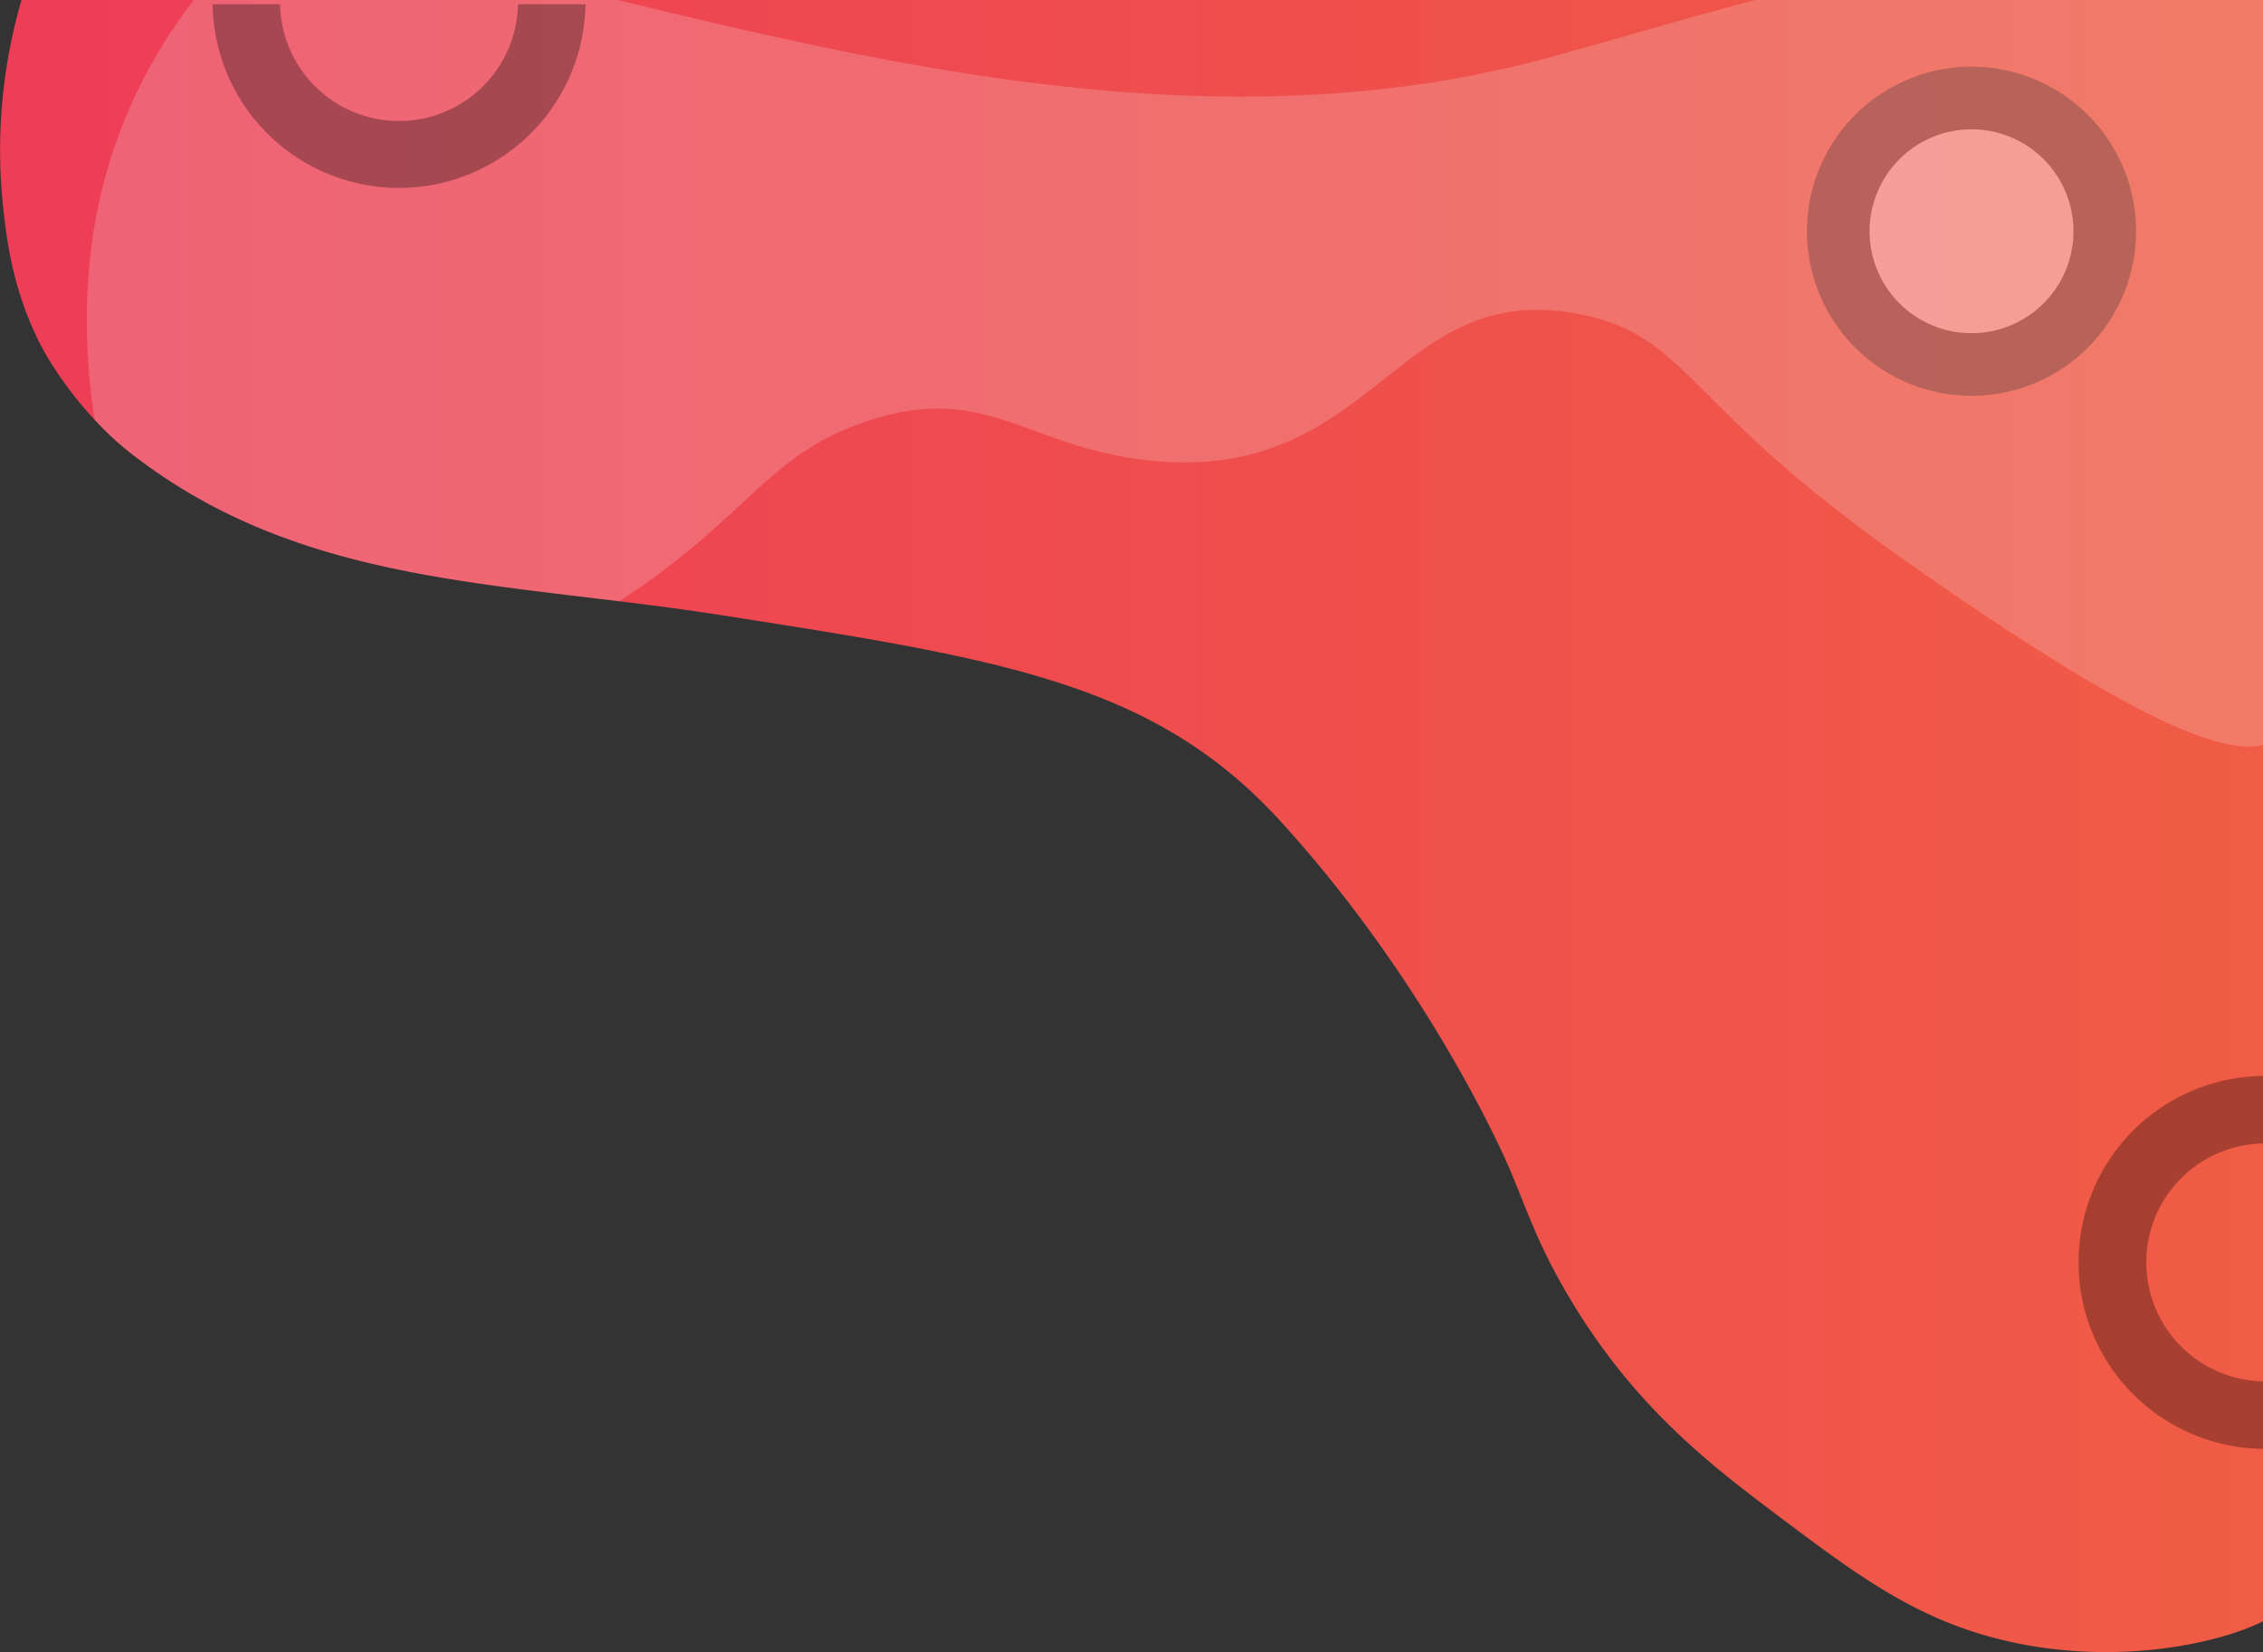 <svg xmlns="http://www.w3.org/2000/svg" xmlns:xlink="http://www.w3.org/1999/xlink" viewBox="0 0 1052 768"><rect x="0" y="0" width="1052" height="768" fill="#333333" stroke="none"/><defs><style>.cls-1{fill:none;}.cls-2{isolation:isolate;}.cls-3{fill:url(#linear-gradient);}.cls-4{opacity:0.3;}.cls-4,.cls-7,.cls-8{mix-blend-mode:soft-light;}.cls-5{fill:#fff;}.cls-6{clip-path:url(#clip-path);}.cls-7{fill:#f7f8f9;opacity:0.2;}.cls-8{fill:#050505;opacity:0.31;}</style><linearGradient id="linear-gradient" y1="384" x2="1052" y2="384" gradientUnits="userSpaceOnUse"><stop offset="0" stop-color="#ee3d57"/><stop offset="1" stop-color="#f05c45"/></linearGradient><clipPath id="clip-path"><path class="cls-1" d="M1052,0H10A249.69,249.69,0,0,0,1.24,94.14C2.9,110.31,5.59,134.45,19,160.59c0,0,14.94,29.52,43,51.06C141.66,272.9,233.09,270,335,285.93c130.7,20.4,201.6,31.46,260.36,95.94,71.09,78,106.16,160.93,106.16,160.93,8.53,20.16,12.69,33.63,25.28,55.71,30.4,53.3,67.05,81.5,98.58,105.22,37.87,28.5,65.19,49.05,106.16,58.8,51.72,12.3,100.09,1.42,120.49-8.86Z"/></clipPath></defs><title>d@2xd</title><g class="cls-2"><g id="Layer_2" data-name="Layer 2"><g id="Layer_1-2" data-name="Layer 1"><path class="cls-3" d="M1052,0H10A249.69,249.69,0,0,0,1.24,94.14C2.9,110.31,5.59,134.45,19,160.59c0,0,14.94,29.52,43,51.06C141.66,272.9,233.09,270,335,285.93c130.7,20.4,201.6,31.46,260.36,95.94,71.09,78,106.16,160.93,106.16,160.93,8.53,20.16,12.69,33.63,25.28,55.71,30.4,53.3,67.05,81.5,98.58,105.22,37.87,28.5,65.19,49.05,106.16,58.8,51.72,12.3,100.09,1.42,120.49-8.86Z"/><g class="cls-4"><path class="cls-5" d="M916.5,169.44a61.94,61.94,0,1,1,61.94-61.94A62,62,0,0,1,916.5,169.44Z"/><path d="M916.5,60.11a47.39,47.39,0,1,1-47.39,47.39A47.44,47.44,0,0,1,916.5,60.11m0-29.11A76.5,76.5,0,1,0,993,107.5,76.5,76.5,0,0,0,916.5,31Z"/></g><g class="cls-6"><path class="cls-7" d="M1052,0H928.35A.88.88,0,0,1,928,0H815.94C776,10.57,735,22.95,712,28.86,563.07,67.11,406.42,28.65,287,0H90.13A234.91,234.91,0,0,0,42,119C36.12,172,46.22,237.12,74,277.48c58.89,85.57,179.38,28.19,230-9,47-34.56,56.57-58.07,98-72.33,56.54-19.46,75.74,12.6,134,18.08,104.37,9.83,112.65-86.46,200-67.81,49.46,10.56,46.24,41.31,148,113,106.34,74.93,148.36,91.58,168,86.86Z"/></g><path class="cls-8" d="M240.79,2A55.3,55.3,0,0,1,130.21,2H98.83A86.68,86.68,0,0,0,272.17,2Z"/><path class="cls-8" d="M1052,642.13a55.3,55.3,0,0,1,0-110.58V500.17a86.68,86.68,0,0,0,0,173.35Z"/></g></g></g></svg>